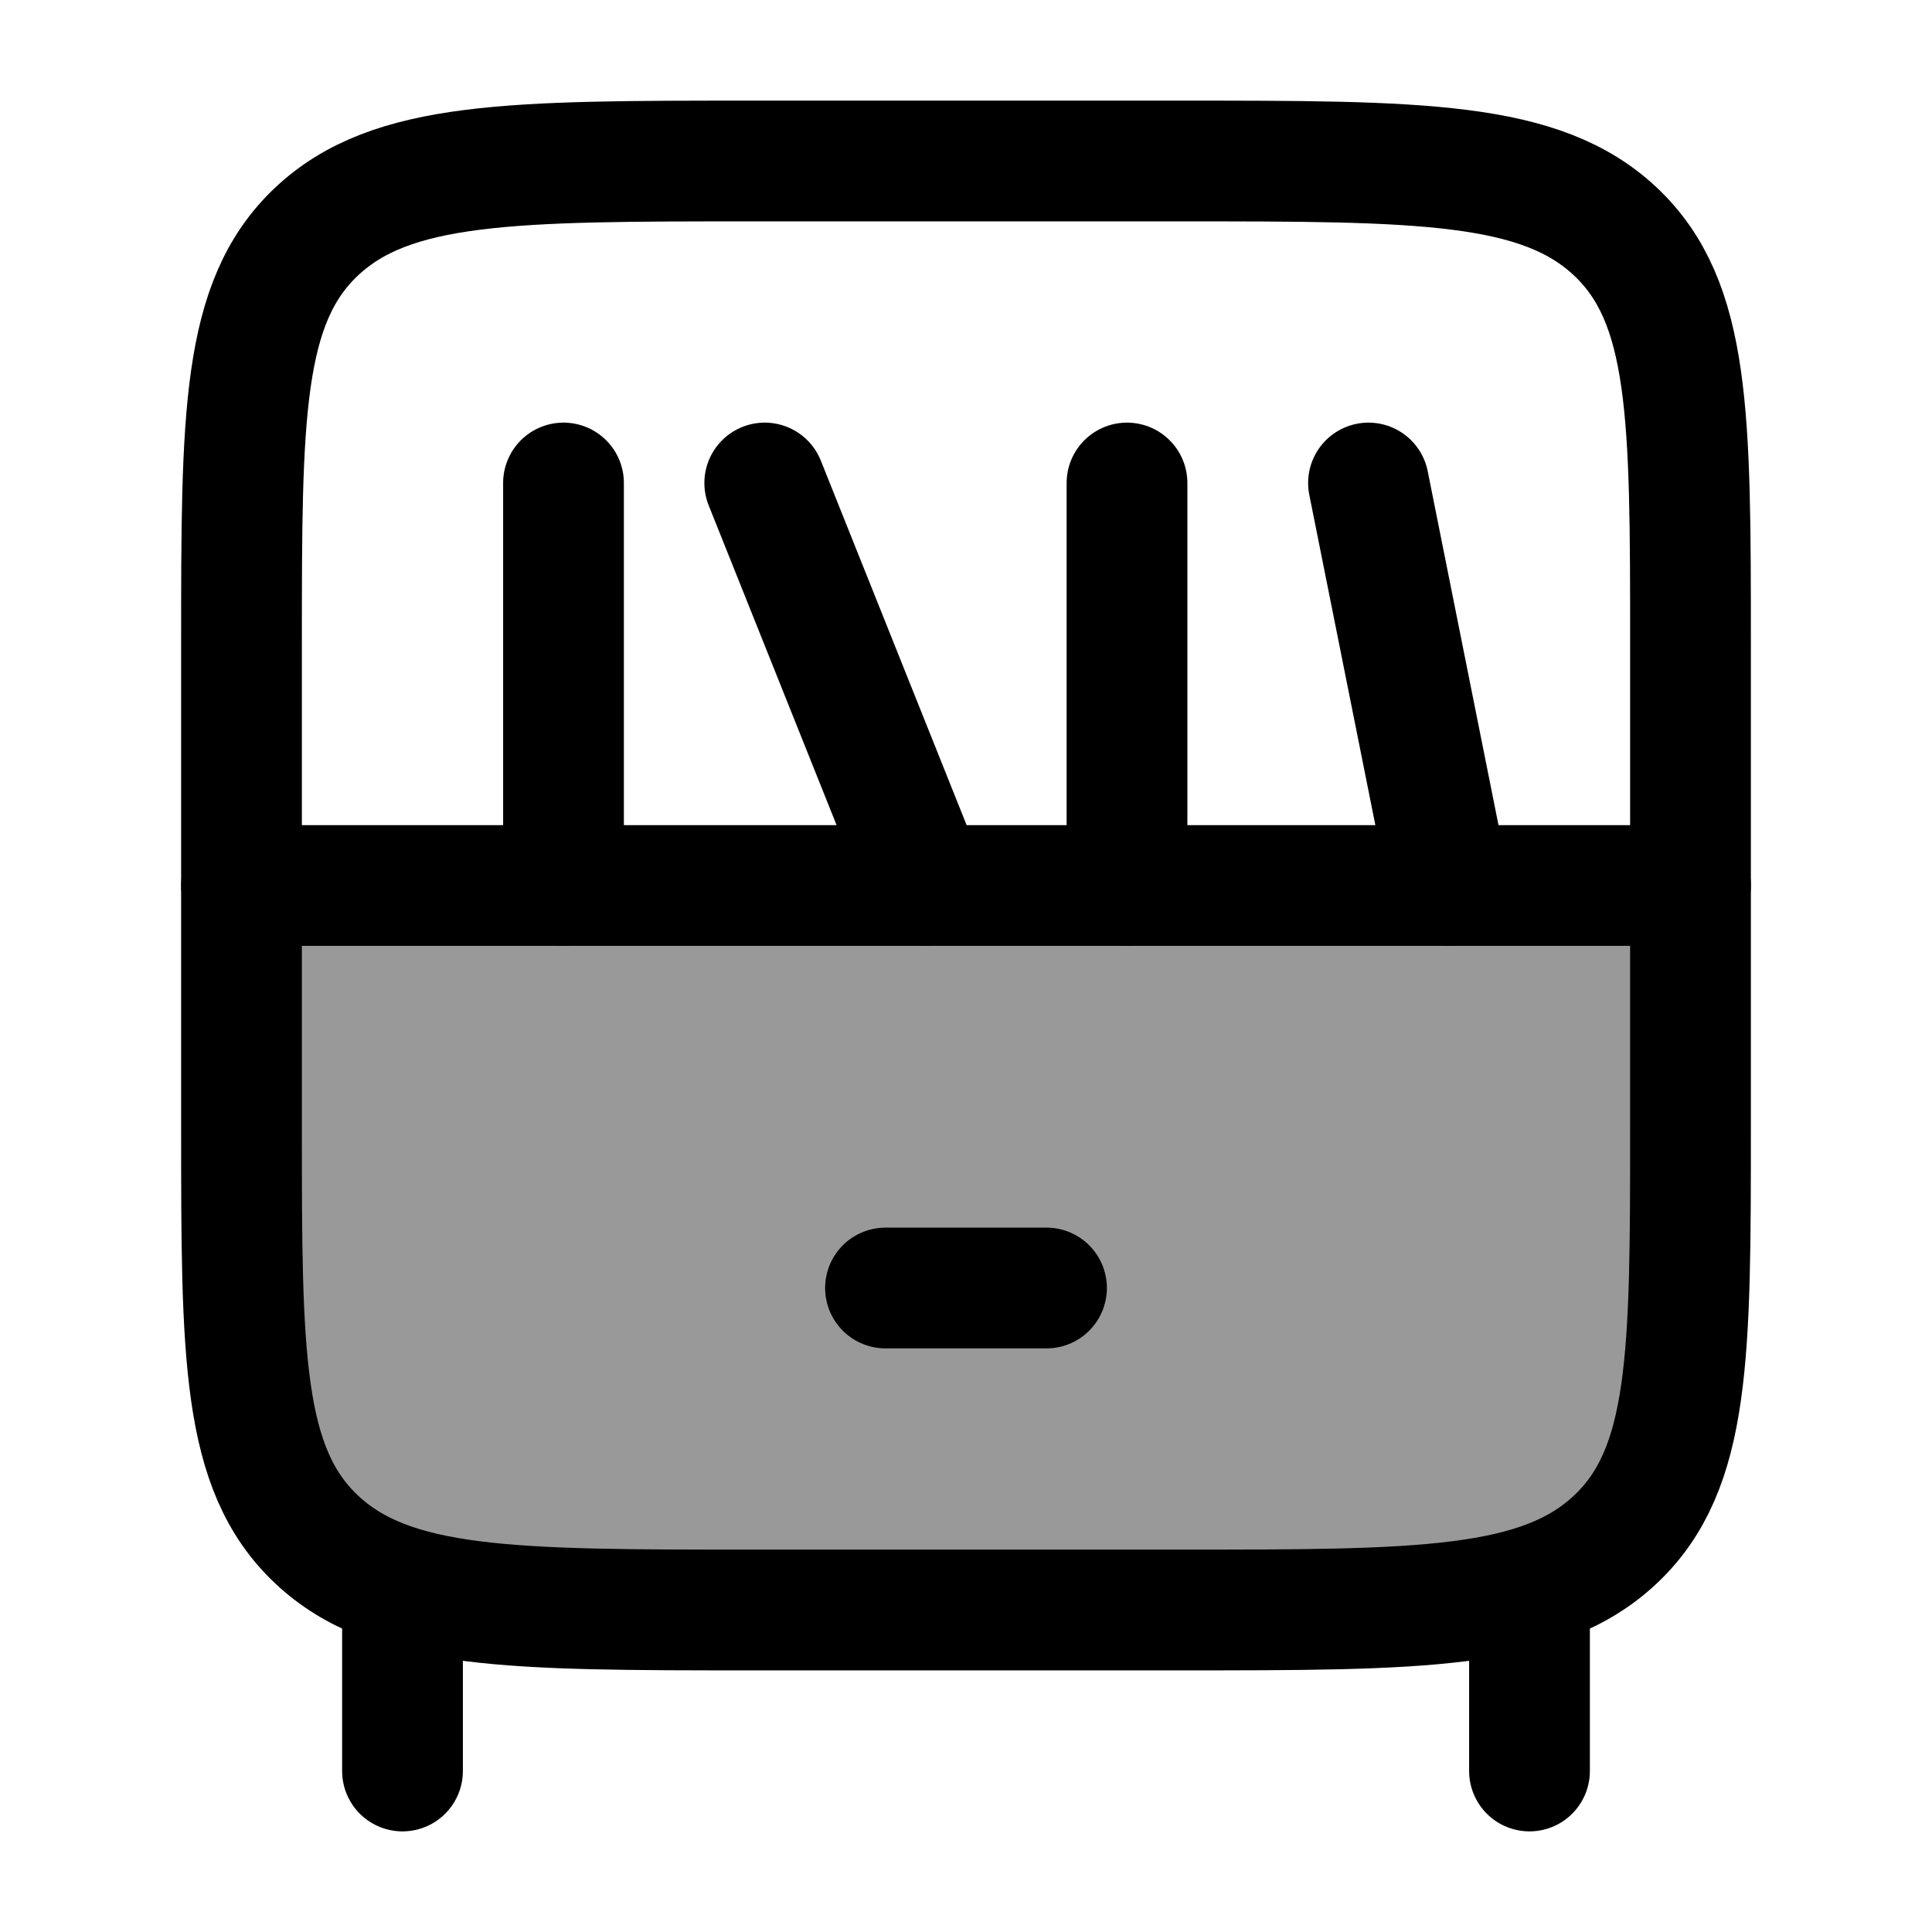 <svg width="24" height="24" viewBox="0 0 24 24" fill="none" xmlns="http://www.w3.org/2000/svg">
    <path opacity="0.4" d="M14.647 20H9.353C6.358 20 4.861 20 3.93 19.121C3 18.243 3 16.828 3 14V11H21V14V14C21 16.828 21 18.243 20.07 19.121C19.139 20 17.642 20 14.647 20Z" fill="currentColor"/>
    <path d="M3 11H21" stroke="currentColor" stroke-width="1.5" stroke-linecap="round" stroke-linejoin="round"/>
    <path d="M3 14V8C3 5.172 3 3.757 3.93 2.879C4.861 2 6.358 2 9.353 2H14.647C17.642 2 19.139 2 20.07 2.879C21 3.757 21 5.172 21 8V14C21 16.828 21 18.243 20.07 19.121C19.139 20 17.642 20 14.647 20H9.353C6.358 20 4.861 20 3.93 19.121C3 18.243 3 16.828 3 14Z" stroke="currentColor" stroke-width="1.5" stroke-linecap="round" stroke-linejoin="round"/>
    <path d="M11.5 11L9.5 6" stroke="currentColor" stroke-width="1.5" stroke-linecap="round" stroke-linejoin="round"/>
    <path d="M18 11L17 6" stroke="currentColor" stroke-width="1.5" stroke-linecap="round" stroke-linejoin="round"/>
    <path d="M7 11V6" stroke="currentColor" stroke-width="1.5" stroke-linecap="round" stroke-linejoin="round"/>
    <path d="M14 11V6" stroke="currentColor" stroke-width="1.5" stroke-linecap="round" stroke-linejoin="round"/>
    <path d="M11 16L13 16" stroke="currentColor" stroke-width="1.5" stroke-linecap="round" stroke-linejoin="round"/>
    <path d="M5 20V22M19 20V22" stroke="currentColor" stroke-width="1.5" stroke-linecap="round" stroke-linejoin="round"/>
</svg>
